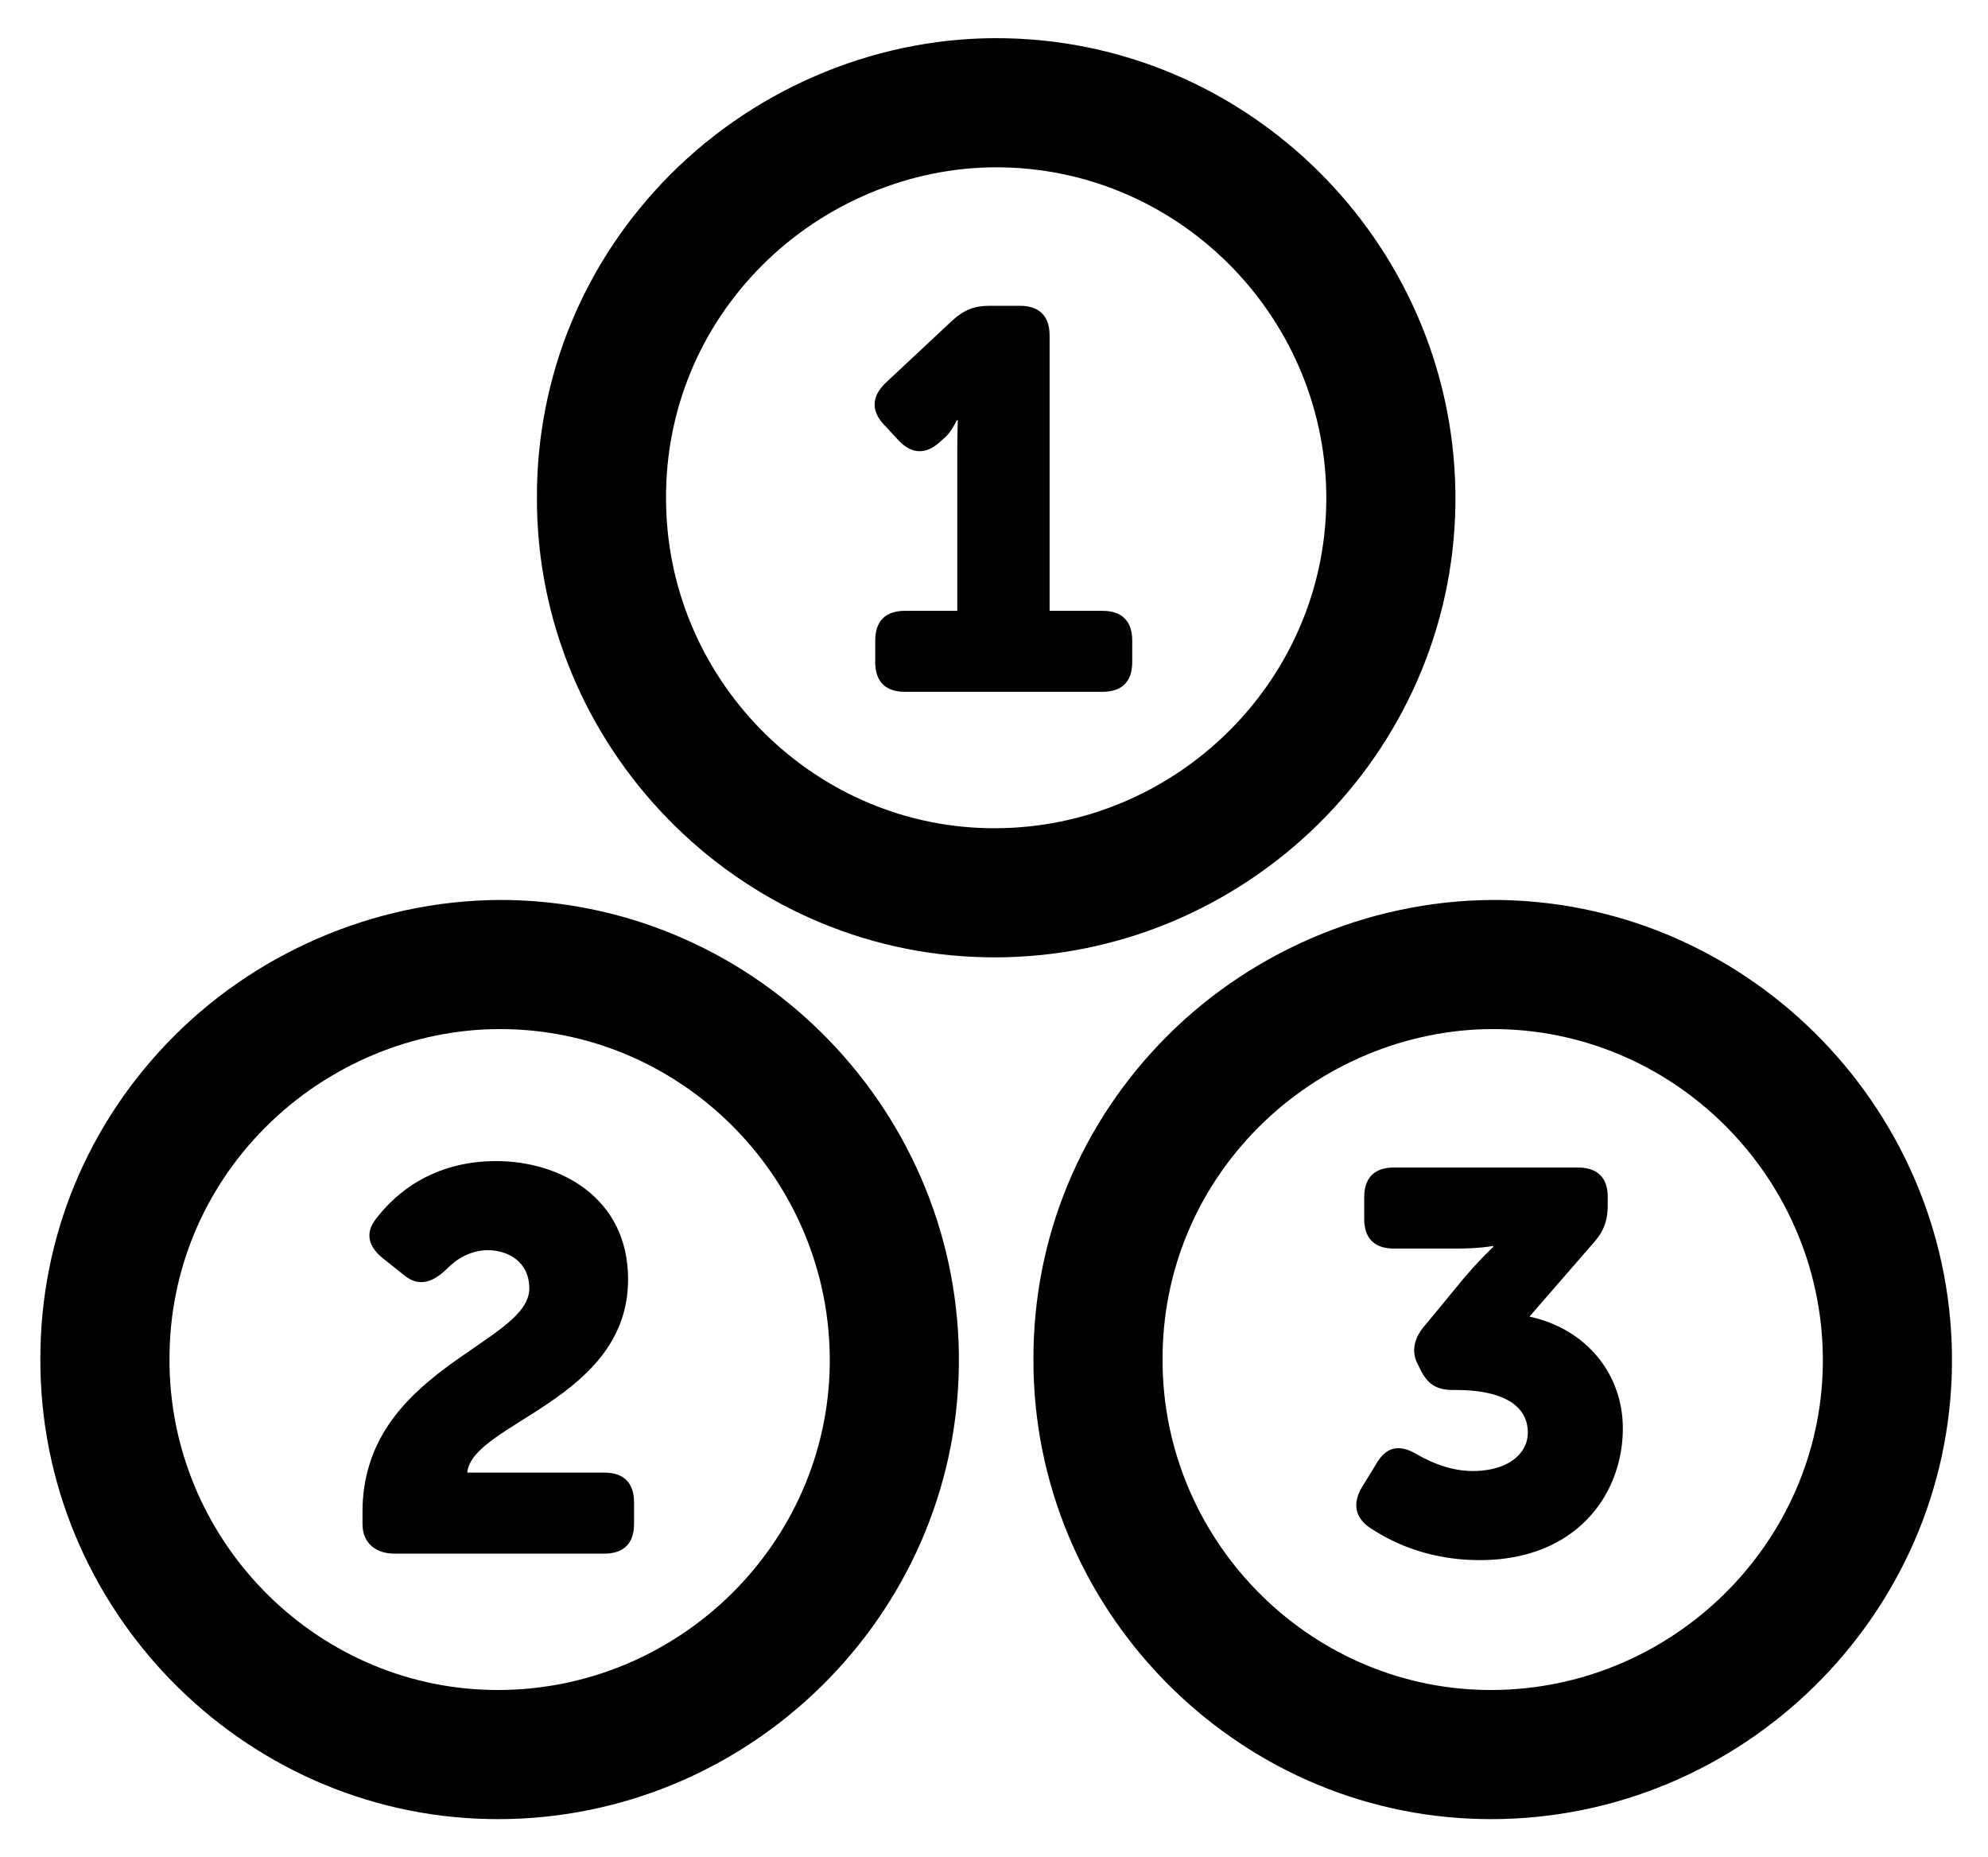 <svg xmlns="http://www.w3.org/2000/svg" role="img" viewBox="36.18 39.93 107.77 100.64"><path d="M90.203 48.998c-4.702 0-9.336 1.939-12.712 5.32-3.363 3.369-5.212 7.833-5.205 12.573-.028 9.715 7.809 17.753 17.469 17.93l.327.003c9.812 0 17.886-7.93 17.996-17.675.112-9.793-7.733-17.932-17.49-18.146l-.385-.004zm-.121 42.826l-.455-.006c-13.461-.244-24.381-11.43-24.341-24.933-.01-6.596 2.566-12.82 7.252-17.514 4.807-4.813 11.457-7.522 18.203-7.366 13.575.297 24.492 11.612 24.337 25.224-.154 13.562-11.367 24.595-24.996 24.595z"/><path d="M83.627 74.65c0-1.054.556-1.61 1.609-1.61h2.839v-8.72c0-.79.029-1.61.029-1.61h-.058s-.293.644-.645.937l-.262.234c-.761.703-1.552.673-2.253-.087l-.762-.821c-.731-.76-.702-1.551.059-2.282l3.629-3.395c.615-.556 1.17-.79 1.99-.79h1.668c1.053 0 1.609.556 1.609 1.61V73.04h2.869c1.053 0 1.61.555 1.61 1.609v1.17c0 1.055-.557 1.61-1.61 1.61H85.236c-1.053 0-1.61-.555-1.61-1.61v-1.17zM63.286 95.71c-4.703 0-9.336 1.938-12.713 5.32-3.363 3.368-5.212 7.833-5.205 12.572-.028 9.716 7.809 17.753 17.47 17.93l.327.003c9.812 0 17.886-7.929 17.996-17.675.11-9.792-7.734-17.932-17.49-18.146l-.385-.004zm-.121 42.825l-.455-.005c-13.462-.245-24.382-11.43-24.342-24.934-.01-6.595 2.566-12.82 7.252-17.512 4.808-4.815 11.494-7.494 18.204-7.368 13.574.297 24.49 11.612 24.337 25.224-.154 13.562-11.367 24.595-24.996 24.595z"/><path d="M55.83 121.888c0-7.726 9.044-9.102 9.044-12.116 0-1.463-1.17-2.077-2.254-2.077-.935 0-1.727.497-2.224 1.023-.731.703-1.493.995-2.282.352l-1.142-.908c-.82-.643-1.024-1.375-.41-2.166 1.025-1.345 3.044-3.13 6.527-3.13 3.424 0 7.14 1.96 7.14 6.41 0 6.525-8.457 7.784-8.72 10.476h7.433c1.053 0 1.61.556 1.61 1.61v1.171c0 1.053-.557 1.61-1.61 1.61H57.558c-.996 0-1.727-.557-1.727-1.61v-.645zm61.29-26.178c-4.702 0-9.335 1.938-12.712 5.32-3.363 3.368-5.212 7.833-5.205 12.572-.028 9.716 7.809 17.753 17.47 17.93l.327.003c9.812 0 17.886-7.929 17.996-17.675.11-9.792-7.734-17.932-17.49-18.146l-.385-.004zm-.12 42.825l-.455-.005c-13.462-.245-24.382-11.43-24.342-24.934-.01-6.595 2.566-12.82 7.252-17.512 4.809-4.815 11.48-7.494 18.204-7.368 13.574.297 24.49 11.612 24.337 25.224-.154 13.562-11.367 24.595-24.996 24.595z"/><path d="M110.047 120.484l.79-1.288c.557-.907 1.288-.966 2.195-.41.79.439 1.815.879 2.986.879 1.902 0 2.985-.937 2.985-2.078 0-1.64-1.64-2.313-3.892-2.313h-.118c-.936 0-1.404-.292-1.814-1.111l-.147-.293c-.351-.673-.205-1.406.38-2.078l1.904-2.312a22.618 22.618 0 0 1 1.814-1.961v-.058s-.674.146-1.99.146h-3.395c-1.054 0-1.61-.557-1.61-1.61v-1.17c0-1.054.556-1.611 1.61-1.611h9.979c1.055 0 1.61.557 1.61 1.582v.467c0 .82-.205 1.376-.731 1.99l-3.512 4.04c3.102.672 5.063 3.13 5.063 6.057 0 3.57-2.517 7.142-7.756 7.142-2.838 0-4.828-.995-6-1.785-.82-.586-.877-1.376-.351-2.225"/></svg>